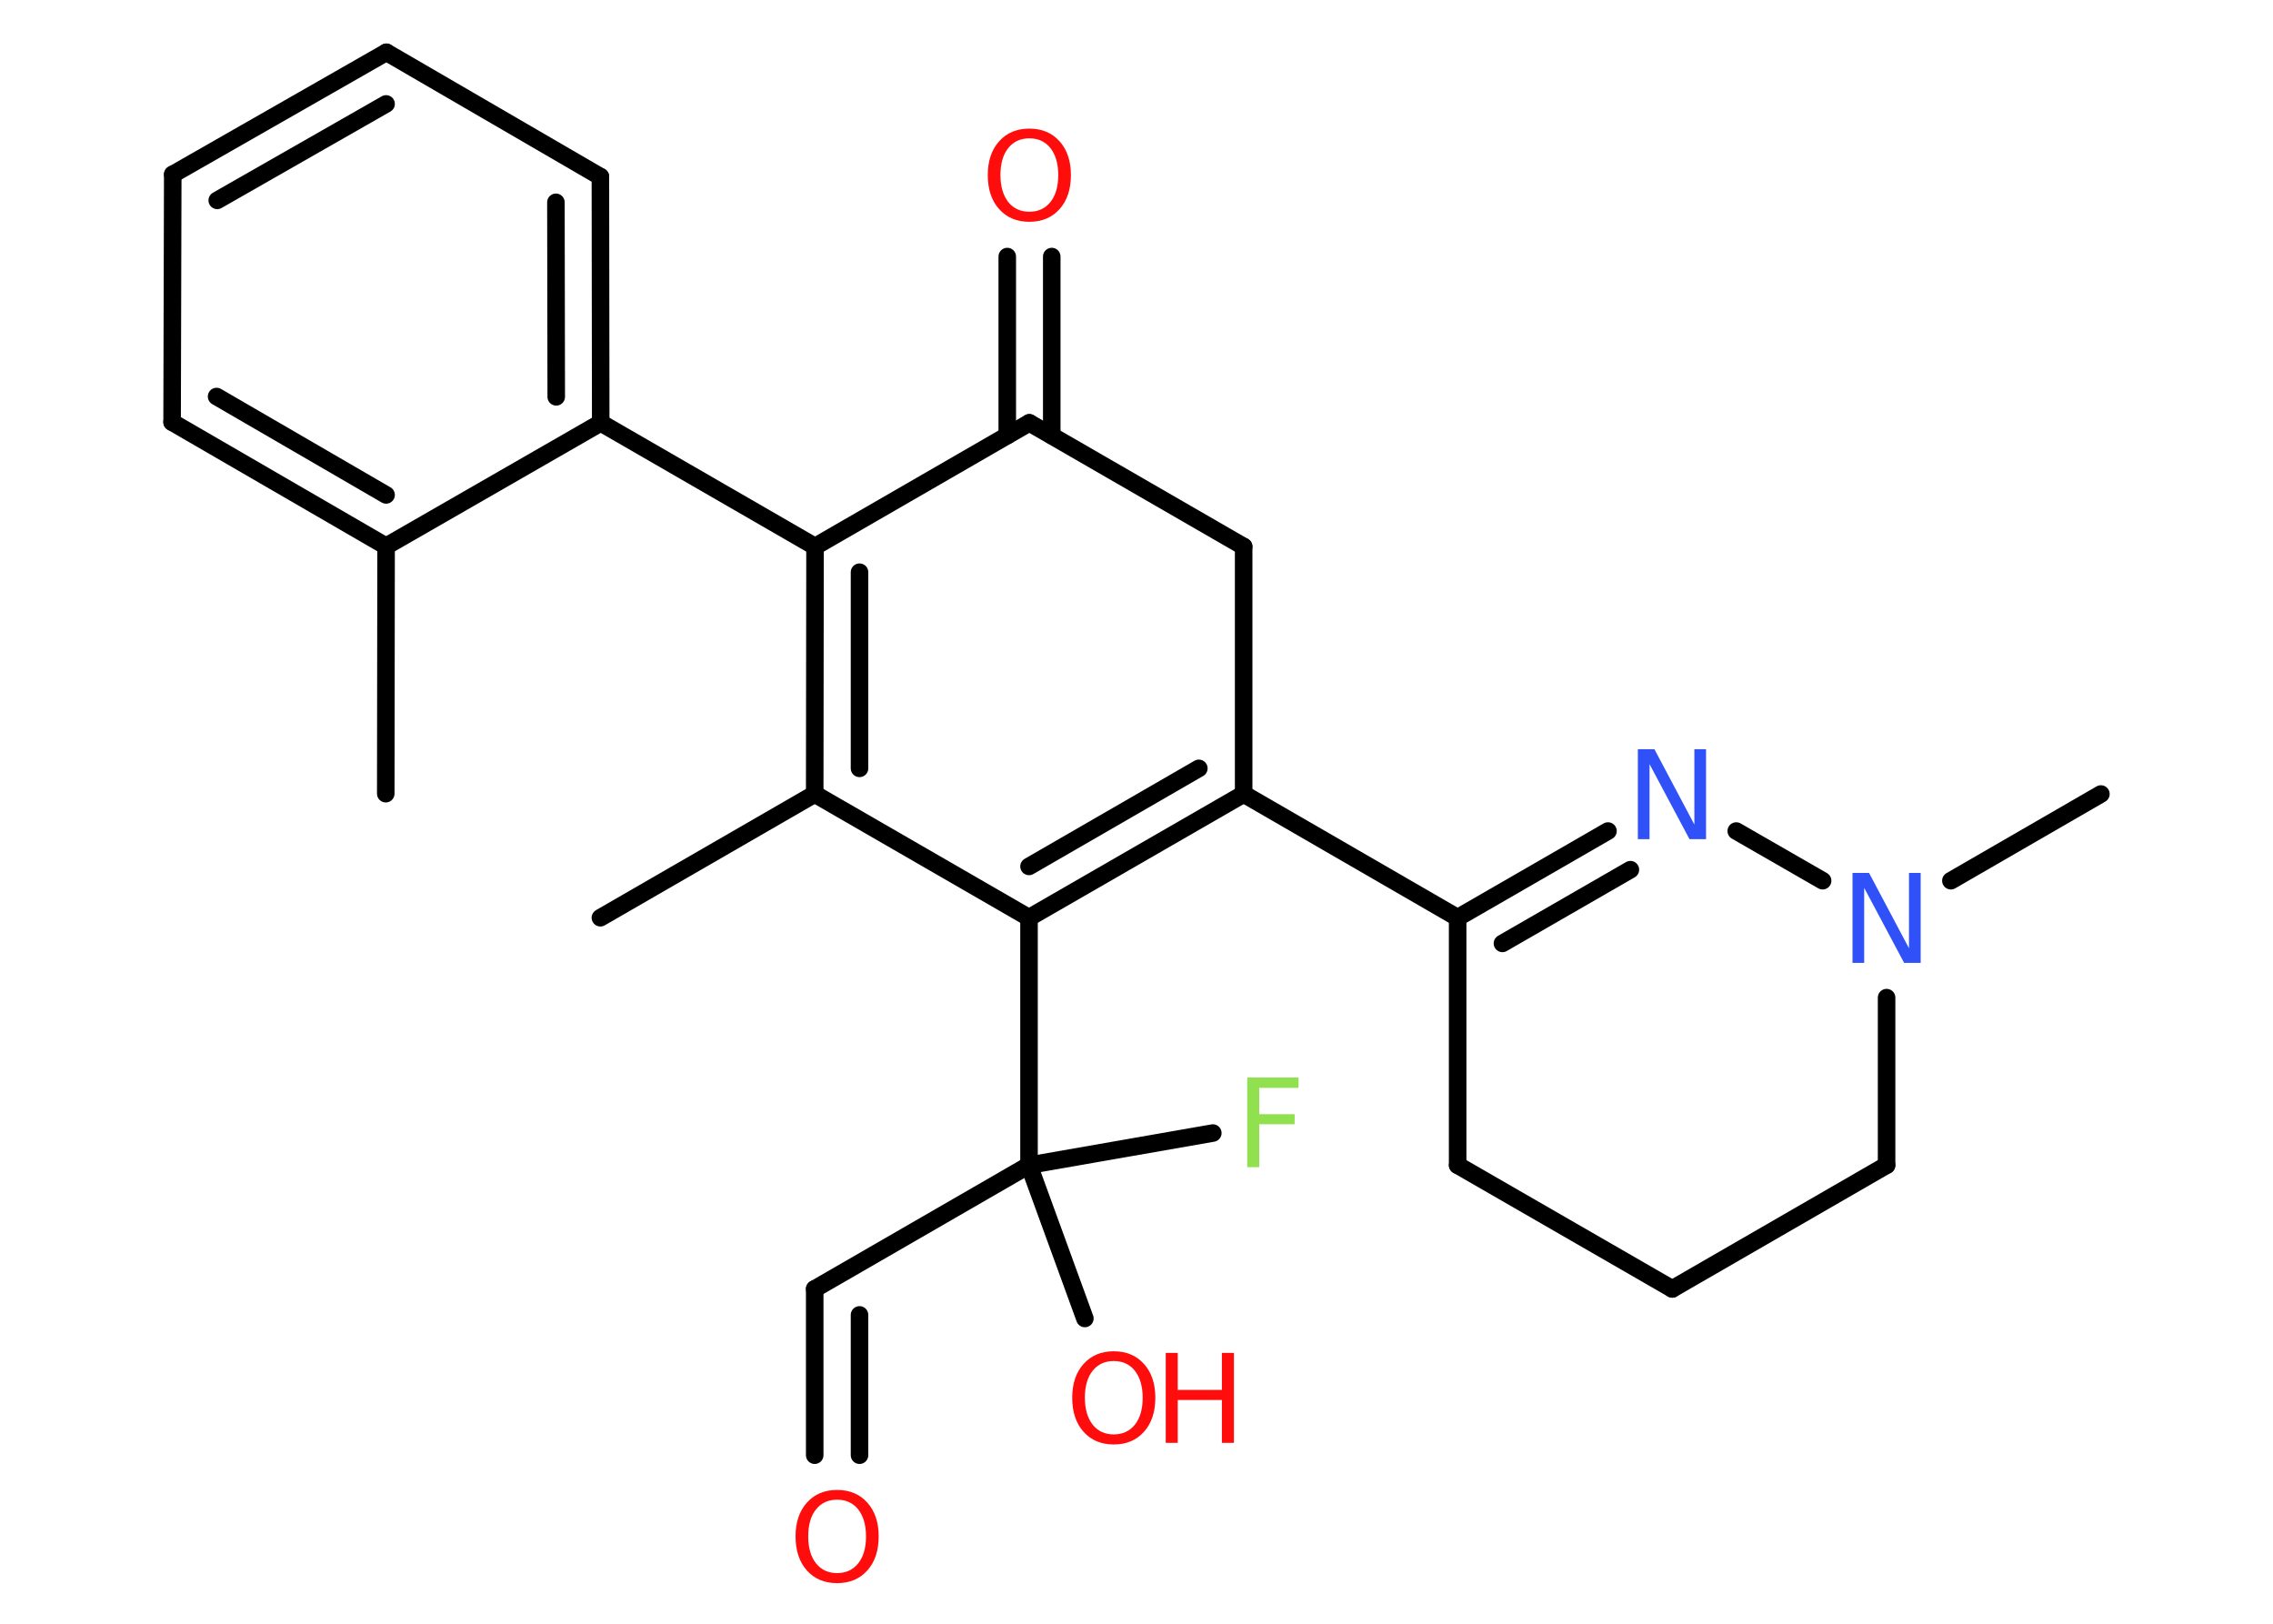 <?xml version='1.0' encoding='UTF-8'?>
<!DOCTYPE svg PUBLIC "-//W3C//DTD SVG 1.1//EN" "http://www.w3.org/Graphics/SVG/1.1/DTD/svg11.dtd">
<svg version='1.2' xmlns='http://www.w3.org/2000/svg' xmlns:xlink='http://www.w3.org/1999/xlink' width='70.0mm' height='50.0mm' viewBox='0 0 70.0 50.0'>
  <desc>Generated by the Chemistry Development Kit (http://github.com/cdk)</desc>
  <g stroke-linecap='round' stroke-linejoin='round' stroke='#000000' stroke-width='.54' fill='#FF0D0D'>
    <rect x='.0' y='.0' width='70.0' height='50.0' fill='#FFFFFF' stroke='none'/>
    <g id='mol1' class='mol'>
      <line id='mol1bnd1' class='bond' x1='18.49' y1='28.26' x2='25.09' y2='24.45'/>
      <g id='mol1bnd2' class='bond'>
        <line x1='25.1' y1='16.83' x2='25.09' y2='24.45'/>
        <line x1='26.47' y1='17.62' x2='26.47' y2='23.66'/>
      </g>
      <line id='mol1bnd3' class='bond' x1='25.1' y1='16.83' x2='18.5' y2='13.02'/>
      <g id='mol1bnd4' class='bond'>
        <line x1='18.5' y1='13.02' x2='18.49' y2='5.44'/>
        <line x1='17.13' y1='12.22' x2='17.12' y2='6.23'/>
      </g>
      <line id='mol1bnd5' class='bond' x1='18.49' y1='5.44' x2='11.9' y2='1.61'/>
      <g id='mol1bnd6' class='bond'>
        <line x1='11.9' y1='1.61' x2='5.32' y2='5.37'/>
        <line x1='11.89' y1='3.2' x2='6.69' y2='6.17'/>
      </g>
      <line id='mol1bnd7' class='bond' x1='5.32' y1='5.37' x2='5.3' y2='13.0'/>
      <g id='mol1bnd8' class='bond'>
        <line x1='5.3' y1='13.0' x2='11.89' y2='16.82'/>
        <line x1='6.67' y1='12.21' x2='11.89' y2='15.24'/>
      </g>
      <line id='mol1bnd9' class='bond' x1='18.5' y1='13.02' x2='11.89' y2='16.82'/>
      <line id='mol1bnd10' class='bond' x1='11.89' y1='16.82' x2='11.88' y2='24.44'/>
      <line id='mol1bnd11' class='bond' x1='25.1' y1='16.83' x2='31.7' y2='13.02'/>
      <g id='mol1bnd12' class='bond'>
        <line x1='31.02' y1='13.41' x2='31.02' y2='7.9'/>
        <line x1='32.39' y1='13.41' x2='32.39' y2='7.9'/>
      </g>
      <line id='mol1bnd13' class='bond' x1='31.7' y1='13.02' x2='38.3' y2='16.83'/>
      <line id='mol1bnd14' class='bond' x1='38.3' y1='16.83' x2='38.3' y2='24.45'/>
      <line id='mol1bnd15' class='bond' x1='38.3' y1='24.45' x2='44.89' y2='28.26'/>
      <g id='mol1bnd16' class='bond'>
        <line x1='49.52' y1='25.59' x2='44.89' y2='28.26'/>
        <line x1='50.21' y1='26.78' x2='46.27' y2='29.05'/>
      </g>
      <line id='mol1bnd17' class='bond' x1='53.47' y1='25.59' x2='56.13' y2='27.12'/>
      <line id='mol1bnd18' class='bond' x1='60.08' y1='27.12' x2='64.7' y2='24.45'/>
      <line id='mol1bnd19' class='bond' x1='58.1' y1='30.72' x2='58.1' y2='35.88'/>
      <line id='mol1bnd20' class='bond' x1='58.1' y1='35.88' x2='51.5' y2='39.69'/>
      <line id='mol1bnd21' class='bond' x1='51.5' y1='39.69' x2='44.89' y2='35.88'/>
      <line id='mol1bnd22' class='bond' x1='44.89' y1='28.26' x2='44.89' y2='35.88'/>
      <g id='mol1bnd23' class='bond'>
        <line x1='31.69' y1='28.26' x2='38.3' y2='24.45'/>
        <line x1='31.69' y1='26.68' x2='36.92' y2='23.66'/>
      </g>
      <line id='mol1bnd24' class='bond' x1='25.09' y1='24.45' x2='31.69' y2='28.26'/>
      <line id='mol1bnd25' class='bond' x1='31.69' y1='28.26' x2='31.69' y2='35.88'/>
      <line id='mol1bnd26' class='bond' x1='31.69' y1='35.88' x2='33.41' y2='40.6'/>
      <line id='mol1bnd27' class='bond' x1='31.69' y1='35.88' x2='37.35' y2='34.89'/>
      <line id='mol1bnd28' class='bond' x1='31.69' y1='35.88' x2='25.09' y2='39.69'/>
      <g id='mol1bnd29' class='bond'>
        <line x1='25.09' y1='39.69' x2='25.09' y2='44.81'/>
        <line x1='26.47' y1='40.49' x2='26.47' y2='44.81'/>
      </g>
      <path id='mol1atm12' class='atom' d='M31.7 4.26q-.41 .0 -.65 .3q-.24 .3 -.24 .83q.0 .52 .24 .83q.24 .3 .65 .3q.41 .0 .65 -.3q.24 -.3 .24 -.83q.0 -.52 -.24 -.83q-.24 -.3 -.65 -.3zM31.7 3.96q.58 .0 .93 .39q.35 .39 .35 1.04q.0 .66 -.35 1.05q-.35 .39 -.93 .39q-.58 .0 -.93 -.39q-.35 -.39 -.35 -1.05q.0 -.65 .35 -1.04q.35 -.39 .93 -.39z' stroke='none'/>
      <path id='mol1atm16' class='atom' d='M50.45 23.07h.5l1.23 2.32v-2.32h.36v2.77h-.51l-1.23 -2.31v2.31h-.36v-2.77z' stroke='none' fill='#3050F8'/>
      <path id='mol1atm17' class='atom' d='M57.06 26.88h.5l1.23 2.32v-2.32h.36v2.77h-.51l-1.23 -2.31v2.31h-.36v-2.77z' stroke='none' fill='#3050F8'/>
      <g id='mol1atm24' class='atom'>
        <path d='M34.3 41.91q-.41 .0 -.65 .3q-.24 .3 -.24 .83q.0 .52 .24 .83q.24 .3 .65 .3q.41 .0 .65 -.3q.24 -.3 .24 -.83q.0 -.52 -.24 -.83q-.24 -.3 -.65 -.3zM34.3 41.61q.58 .0 .93 .39q.35 .39 .35 1.04q.0 .66 -.35 1.05q-.35 .39 -.93 .39q-.58 .0 -.93 -.39q-.35 -.39 -.35 -1.05q.0 -.65 .35 -1.04q.35 -.39 .93 -.39z' stroke='none'/>
        <path d='M35.9 41.66h.37v1.14h1.36v-1.14h.37v2.77h-.37v-1.32h-1.36v1.32h-.37v-2.77z' stroke='none'/>
      </g>
      <path id='mol1atm25' class='atom' d='M38.4 33.18h1.59v.32h-1.21v.81h1.09v.31h-1.09v1.32h-.37v-2.77z' stroke='none' fill='#90E050'/>
      <path id='mol1atm27' class='atom' d='M25.78 46.18q-.41 .0 -.65 .3q-.24 .3 -.24 .83q.0 .52 .24 .83q.24 .3 .65 .3q.41 .0 .65 -.3q.24 -.3 .24 -.83q.0 -.52 -.24 -.83q-.24 -.3 -.65 -.3zM25.78 45.88q.58 .0 .93 .39q.35 .39 .35 1.04q.0 .66 -.35 1.05q-.35 .39 -.93 .39q-.58 .0 -.93 -.39q-.35 -.39 -.35 -1.05q.0 -.65 .35 -1.04q.35 -.39 .93 -.39z' stroke='none'/>
    </g>
  </g>
</svg>
